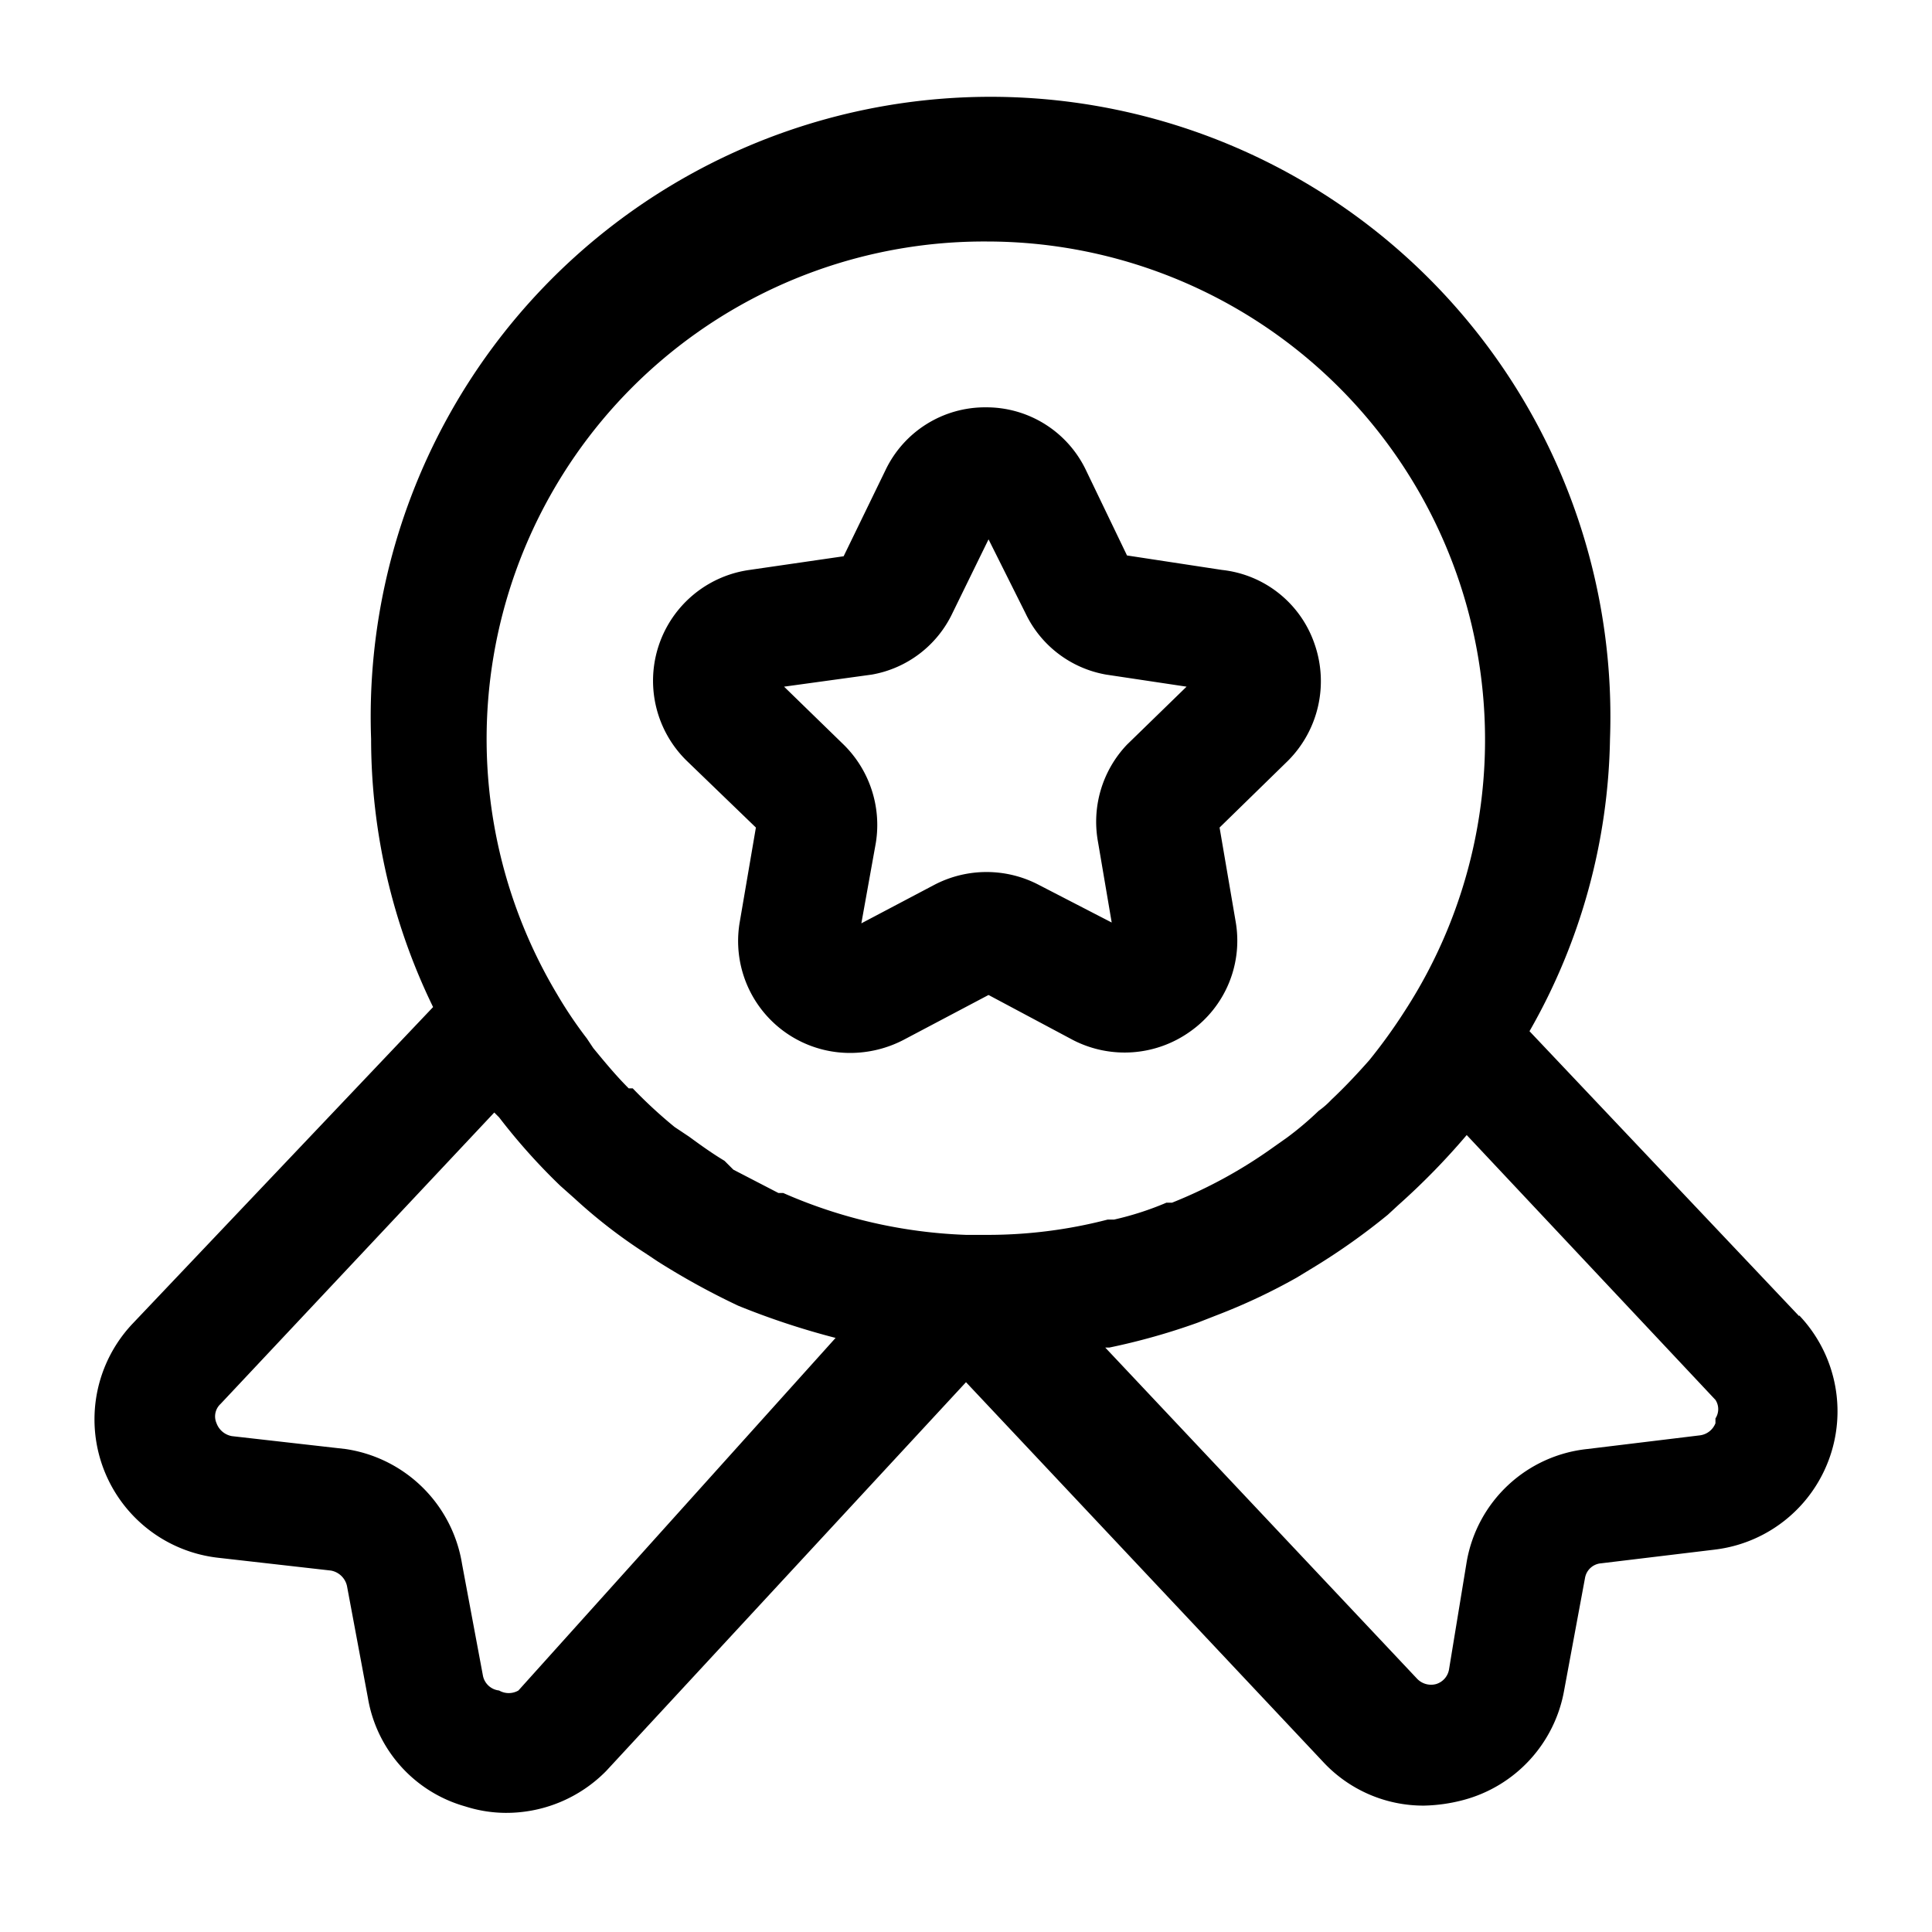 <svg xmlns="http://www.w3.org/2000/svg" viewBox="0 0 24 24"><g id="support"><path id="medal-star" d="M10.56,13.08a1.39,1.39,0,0,1-1.37-1.63l.2-1.17-.86-.83a1.39,1.39,0,0,1,.78-2.37l1.17-.17L11,5.84a1.37,1.37,0,0,1,1.25-.78h0a1.37,1.37,0,0,1,1.24.78L14,6.9l1.18.18A1.37,1.37,0,0,1,16.33,8,1.4,1.4,0,0,1,16,9.45l-.85.83.2,1.17a1.38,1.38,0,0,1-.56,1.36,1.4,1.4,0,0,1-1.46.11l-1.05-.56-1.06.56A1.44,1.44,0,0,1,10.56,13.08ZM14,11.59ZM9.74,8.53l.74.72a1.4,1.4,0,0,1,.4,1.22l-.18,1,.91-.48a1.4,1.4,0,0,1,1.29,0l.91.47-.17-1A1.39,1.39,0,0,1,14,9.25l.74-.72-1-.15a1.37,1.37,0,0,1-1-.76l-.46-.92-.45.92a1.37,1.37,0,0,1-1,.76Zm12.61,7.82L19,12.81A7.55,7.55,0,0,0,20,9.18a7.7,7.7,0,1,0-15.39,0,7.61,7.61,0,0,0,.77,3.33L1.65,16.44A1.73,1.73,0,0,0,2.7,19.35l1.41.16a.25.25,0,0,1,.2.19l.26,1.39a1.69,1.69,0,0,0,1.21,1.35,1.67,1.67,0,0,0,.49.08A1.74,1.74,0,0,0,7.53,22L12,17.17l4.43,4.71a1.7,1.7,0,0,0,1.26.55,2.07,2.07,0,0,0,.49-.07A1.72,1.72,0,0,0,19.43,21l.26-1.4a.22.22,0,0,1,.2-.18l1.41-.17a1.73,1.73,0,0,0,1.05-2.91ZM12.26,3a6.19,6.19,0,0,1,5.19,9.56,6.76,6.76,0,0,1-.44.61h0c-.15.17-.31.34-.47.49a1.07,1.07,0,0,1-.16.14,4,4,0,0,1-.39.33l-.17.12a5.93,5.93,0,0,1-1.26.69l-.07,0a3.79,3.79,0,0,1-.65.21l-.08,0a5.94,5.94,0,0,1-1.53.19H12a6.18,6.18,0,0,1-2.27-.52l-.06,0-.56-.29L9,14.42c-.15-.09-.29-.19-.44-.3L8.38,14a5.91,5.91,0,0,1-.52-.48l-.05,0c-.16-.16-.3-.33-.44-.5l-.08-.12a5.28,5.28,0,0,1-.37-.55A6.18,6.18,0,0,1,12.26,3Zm-5.82,18A.24.24,0,0,1,6.2,21,.23.23,0,0,1,6,20.82l-.26-1.39A1.72,1.72,0,0,0,4.29,18l-1.41-.16a.25.25,0,0,1-.19-.16.21.21,0,0,1,.05-.24l3.4-3.62.06.06a7.58,7.58,0,0,0,.76.85l.18.16a6.45,6.45,0,0,0,.88.68l.15.1a9.21,9.21,0,0,0,1,.55h0a9.53,9.53,0,0,0,1.21.4h0Zm14.87-3.32a.24.24,0,0,1-.19.15l-1.4.17a1.7,1.7,0,0,0-1.5,1.4L18,20.74a.23.23,0,0,1-.16.18.24.24,0,0,1-.24-.07l-3.87-4.11h.05a8.14,8.14,0,0,0,1.1-.31l.23-.09a7.46,7.46,0,0,0,1-.47l.23-.14a8.14,8.14,0,0,0,.9-.64l.13-.12a8.73,8.73,0,0,0,.85-.87h0l3.09,3.29A.21.21,0,0,1,21.31,17.62Z"/></g></svg>